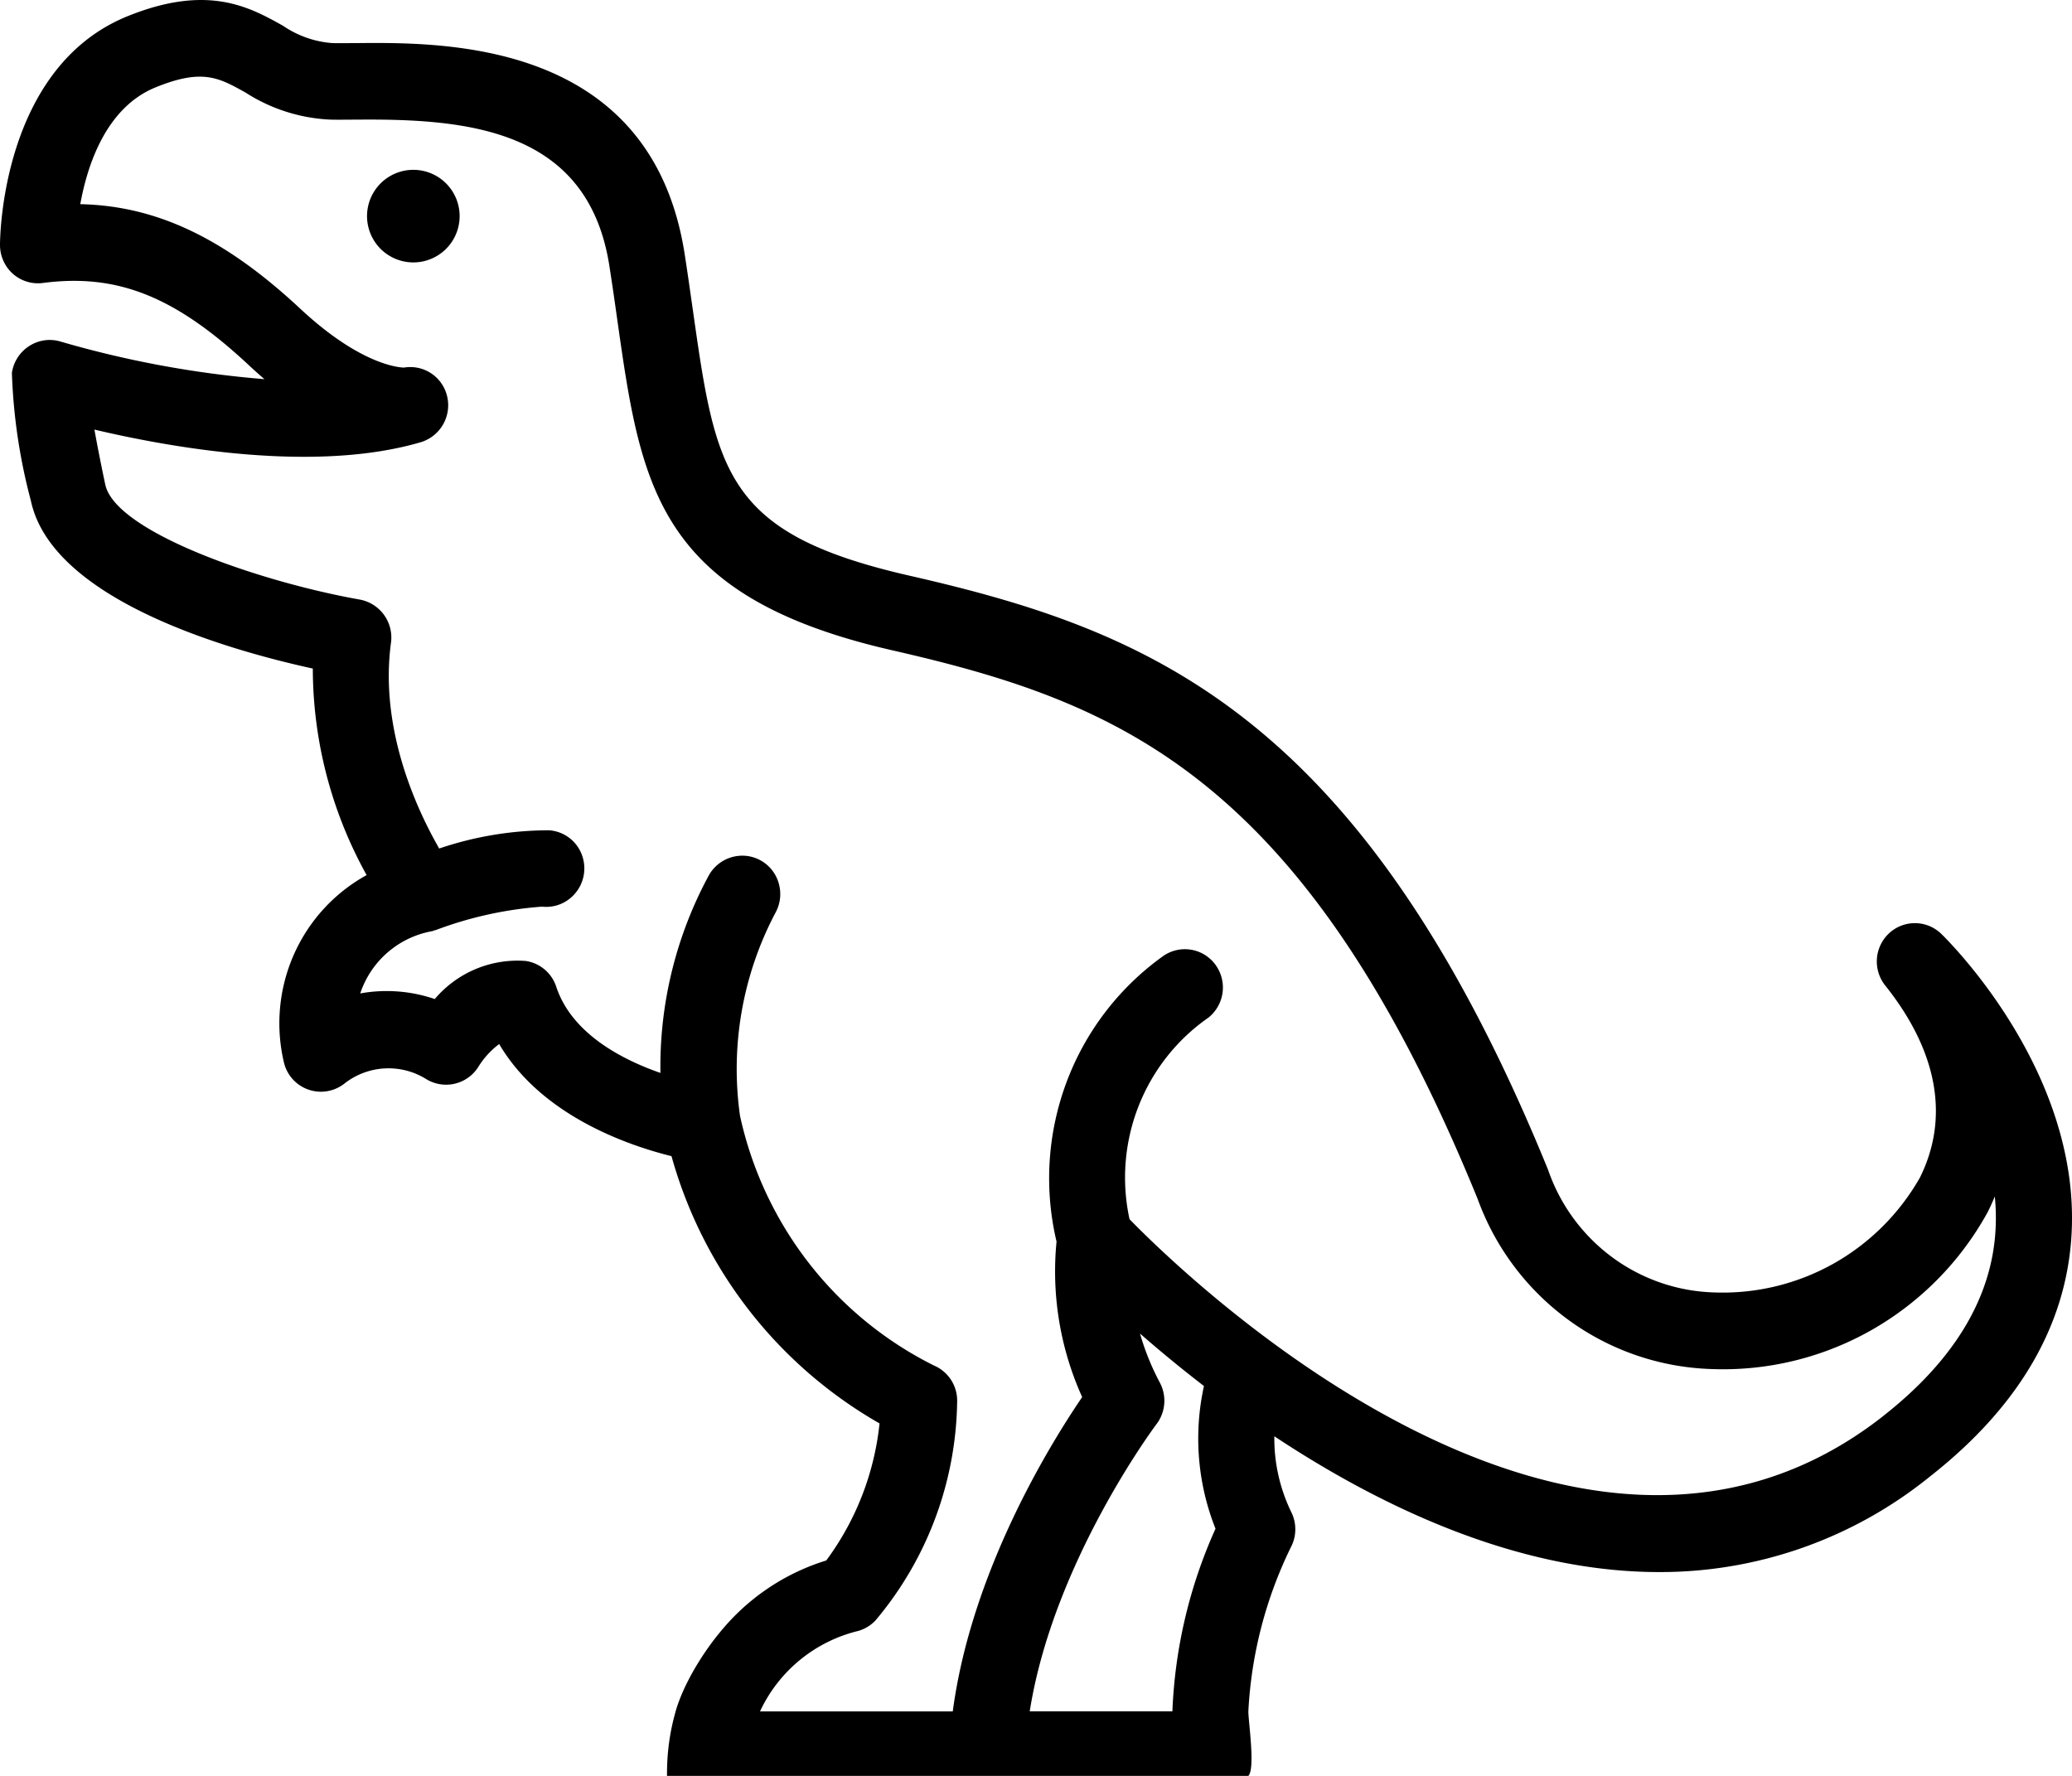 <svg viewBox="0 0 35 30" fill="none" xmlns="http://www.w3.org/2000/svg"><path d="M6.982 4.433a.782.782 0 110-1.564.782.782 0 010 1.564z" fill="#000"/><path d="M11.412 28.911c.146-.507.543-1.148.978-1.593a3.725 3.725 0 011.567-.957 4.708 4.708 0 00.9-2.315 7.523 7.523 0 01-3.514-4.515c-.735-.182-2.2-.684-2.911-1.894a1.415 1.415 0 00-.358.395.643.643 0 01-.886.19 1.205 1.205 0 00-1.364.078.642.642 0 01-1.03-.361 2.873 2.873 0 01.171-1.816c.253-.57.684-1.04 1.228-1.34a7.209 7.209 0 01-.909-3.489C3.883 10.988.88 10.142.522 8.46a9.606 9.606 0 01-.321-2.161.651.651 0 01.55-.55.639.639 0 01.275.022c1.123.327 2.276.54 3.441.634a8.05 8.05 0 01-.265-.237C2.957 5.006 1.982 4.617.726 4.78a.638.638 0 01-.669-.375A.651.651 0 010 4.139c0-.122.025-3 2.152-3.864 1.356-.55 2.061-.157 2.628.16.249.17.538.272.838.293.114.003.25 0 .4 0C7.514.714 11.01.681 11.567 4.303c.05.32.092.624.134.915.392 2.76.538 3.793 3.658 4.506 4.042.923 7.643 2.315 10.791 10.037a3.08 3.08 0 001.081 1.476c.5.37 1.101.578 1.722.596.7.027 1.394-.139 2.007-.48a3.852 3.852 0 001.47-1.458c.504-1.013.302-2.135-.585-3.247a.651.651 0 01.066-.883.64.64 0 01.88.01c.095.092 2.342 2.294 2.203 5.046-.077 1.547-.88 2.932-2.385 4.115a7.237 7.237 0 01-4.583 1.621c-2.395 0-4.703-1.104-6.5-2.294-.006.447.094.888.29 1.289a.651.651 0 01-.01.584 7.141 7.141 0 00-.719 2.775c0 .172.12.967 0 1.089h-9.82c0-.172 0-.582.146-1.089zm20.406-4.996c1.196-.94 1.832-2.001 1.891-3.153.01-.184.005-.368-.013-.55-.039.095-.08.185-.12.264a5.132 5.132 0 01-1.963 1.993 5.08 5.08 0 01-2.71.658 4.323 4.323 0 01-2.408-.829 4.375 4.375 0 01-1.535-2.045c-2.919-7.159-6.07-8.395-9.886-9.267-3.983-.91-4.247-2.77-4.647-5.585-.04-.286-.083-.585-.132-.9-.357-2.32-2.387-2.497-4.266-2.48-.165 0-.313.003-.44 0a2.883 2.883 0 01-1.436-.454c-.458-.257-.735-.412-1.523-.092-.835.339-1.153 1.305-1.274 1.974 1.299.028 2.448.583 3.716 1.766 1.1 1.026 1.768.991 1.75.995a.639.639 0 01.732.49.652.652 0 01-.439.768c-1.784.527-4.203.1-5.52-.211.043.24.102.545.183.928.17.801 2.608 1.644 4.302 1.944a.652.652 0 01.525.725c-.2 1.471.445 2.838.814 3.48a5.79 5.79 0 011.856-.308.638.638 0 01.566.45.652.652 0 01-.43.817.639.639 0 01-.253.023 6.403 6.403 0 00-1.803.398c-.006.002-.013 0-.02.003a.147.147 0 01-.028.012 1.572 1.572 0 00-1.222 1.053 2.51 2.51 0 011.259.095 1.83 1.83 0 011.542-.643.642.642 0 01.51.435c.262.792 1.11 1.23 1.76 1.456a6.782 6.782 0 01.819-3.34.648.648 0 01.637-.326.64.64 0 01.544.469.653.653 0 01-.058.493 5.648 5.648 0 00-.598 3.427 6.206 6.206 0 001.162 2.487 6.15 6.15 0 002.117 1.734.644.644 0 01.389.612 5.857 5.857 0 01-1.38 3.694.643.643 0 01-.297.178 2.471 2.471 0 00-1.653 1.358h3.256c.313-2.358 1.638-4.506 2.186-5.31a5.157 5.157 0 01-.433-2.627 4.636 4.636 0 01.164-2.68 4.599 4.599 0 011.62-2.131.639.639 0 01.894.126.651.651 0 01-.114.903c-.532.37-.943.892-1.18 1.498a3.305 3.305 0 00-.151 1.906c.903.928 7.54 7.41 12.738 3.32zm-11.286 1.909a4.125 4.125 0 01-.195-2.41 22.454 22.454 0 01-1.08-.886c.082.288.195.565.335.829a.653.653 0 01-.055.699c-.02.025-1.746 2.334-2.143 4.854h2.41a8.296 8.296 0 01.728-3.085v-.001z" fill="#000"/></svg>